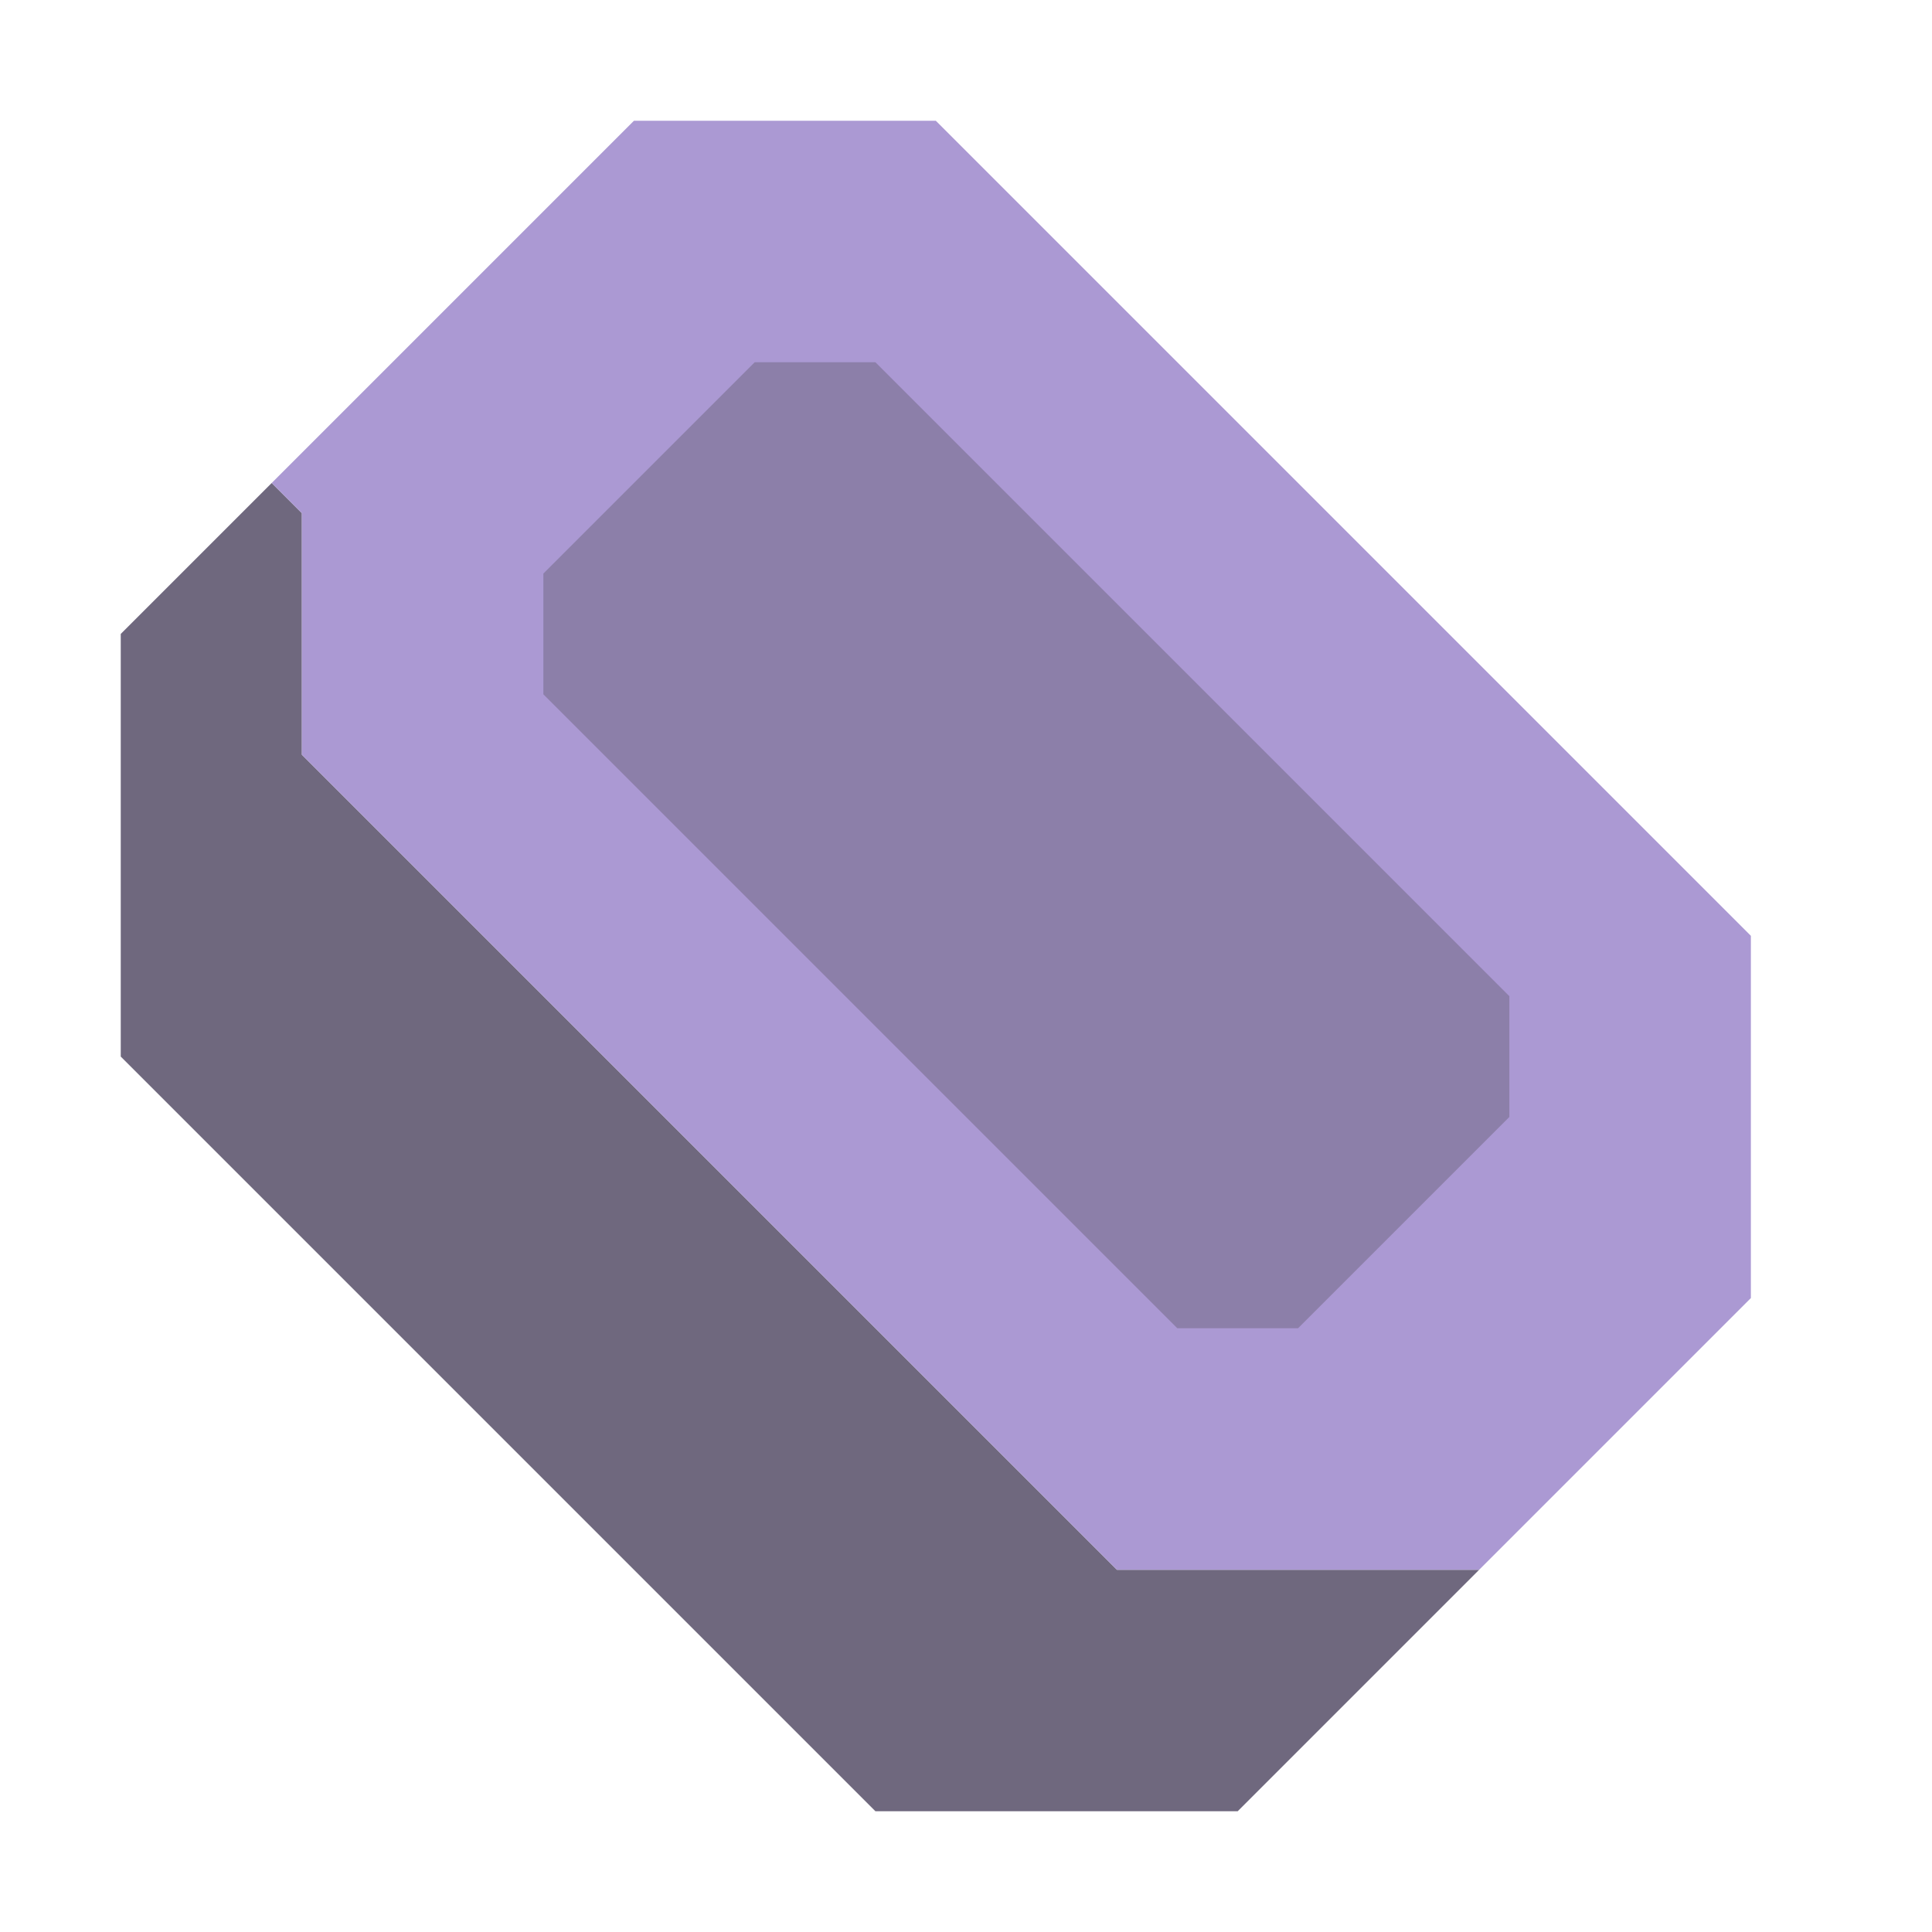 <svg xmlns="http://www.w3.org/2000/svg" width="32" height="32" style="fill-opacity:1;color-rendering:auto;color-interpolation:auto;text-rendering:auto;stroke:#000;stroke-linecap:square;stroke-miterlimit:10;shape-rendering:auto;stroke-opacity:1;fill:#000;stroke-dasharray:none;font-weight:400;stroke-width:1;font-family:&quot;Dialog&quot;;font-style:normal;stroke-linejoin:miter;font-size:12px;stroke-dashoffset:0;image-rendering:auto">
    <g style="stroke-linecap:round;fill:#6f687e;stroke:#6f687e">
        <path stroke="none" d="M2 17.5v-7L4.5 8l.5.5v4L18.5 26h6l-4 4h-6Z" style="stroke:none"/>
    </g>
    <g stroke="none" style="stroke-linecap:round;fill:#ab99d3;stroke:#ab99d3">
        <path d="M5 12.5v-4L4.5 8l6-6h5L29 15.5v6L24.5 26h-6Z" style="stroke:none"/>
        <path d="M9 9.5v2L19.5 22h2l3.5-3.5v-2L14.5 6h-2Z" style="stroke:none"/>
        <path d="M9 11.5v-2L12.5 6h2L25 16.5v2L21.5 22h-2Z" style="fill:#8c7fa9;stroke:none"/>
    </g>
</svg>
